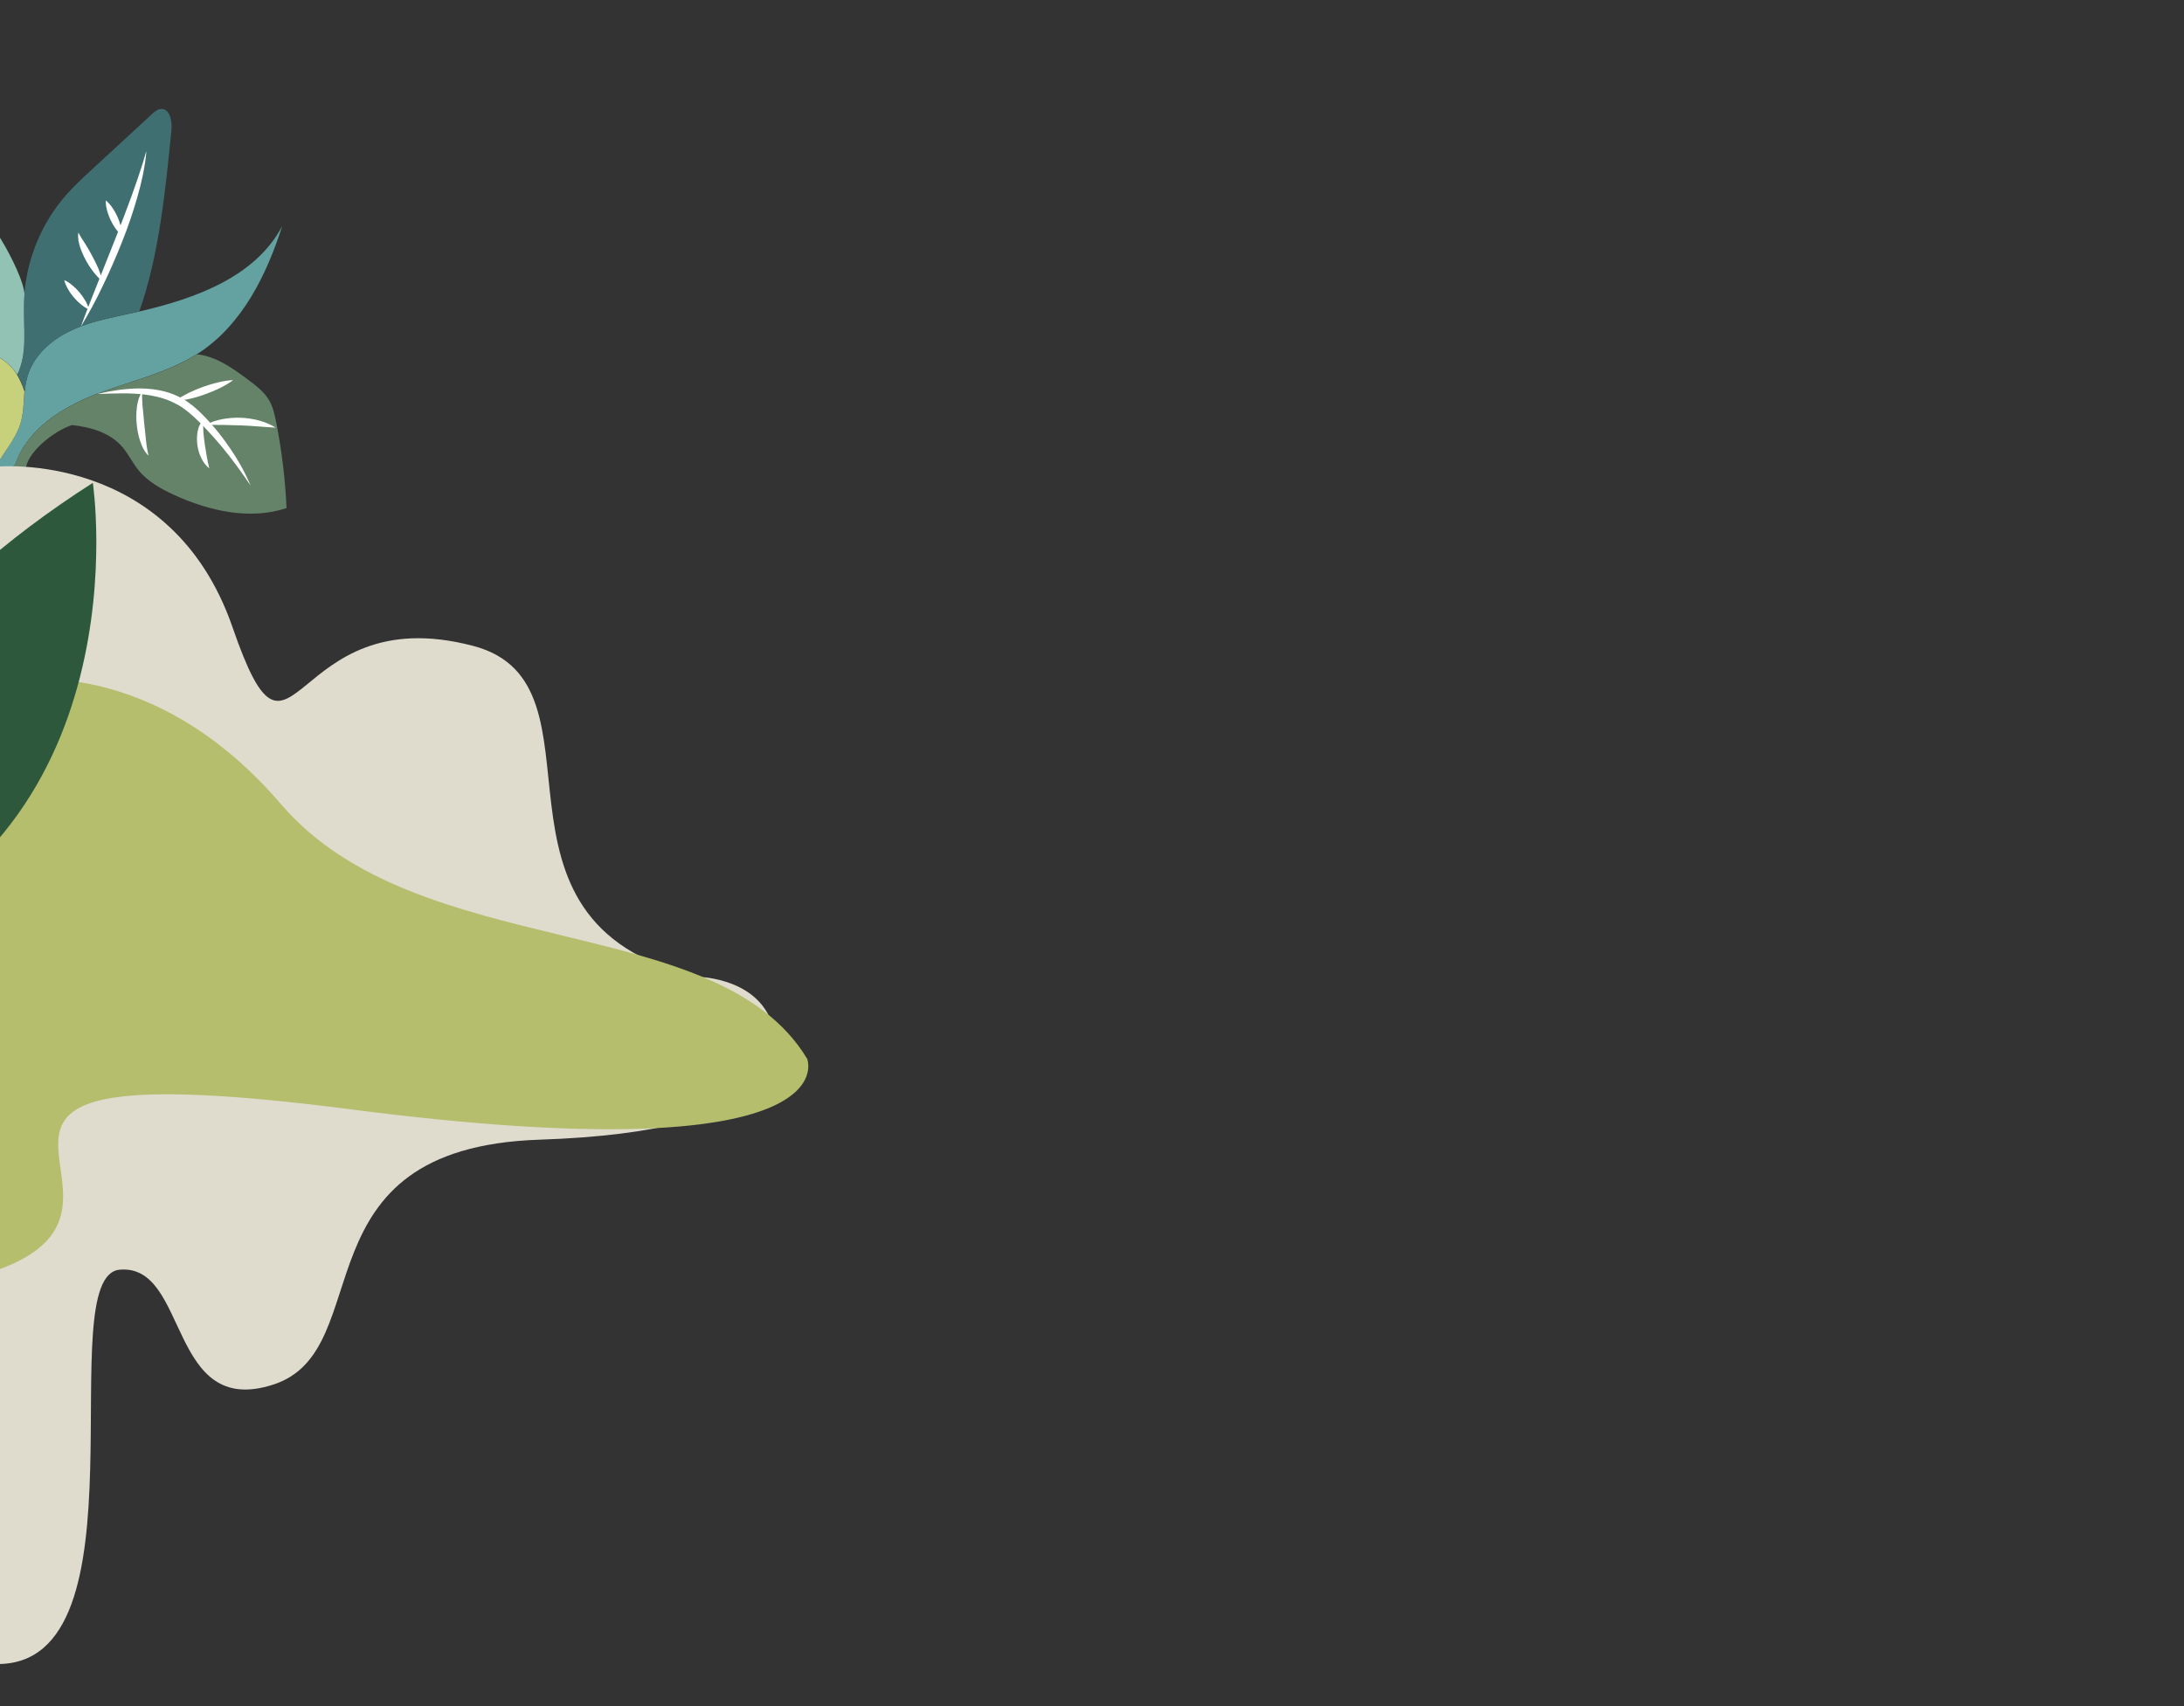 <?xml version="1.0" encoding="utf-8"?>
<!-- Generator: Adobe Illustrator 22.0.1, SVG Export Plug-In . SVG Version: 6.00 Build 0)  -->
<svg version="1.1" id="Layer_1" xmlns="http://www.w3.org/2000/svg" xmlns:xlink="http://www.w3.org/1999/xlink" x="0px" y="0px"
	 viewBox="0 0 1920 1500" style="enable-background:new 0 0 1920 1500;" xml:space="preserve">
<rect x="0" y="0" width="1920" height="1500" fill="#333333" stroke="none"/>
<style type="text/css">
	.st0{clip-path:url(#SVGID_2_);}
	.st1{fill:#64A2A1;}
	.st2{fill:#C7D17B;}
	.st3{fill:#3F6F71;}
	.st4{fill:#92C2B4;}
	.st5{fill:#658369;}
	.st6{fill:#FFFFFF;}
	.st7{fill:#DFDCCE;}
	.st8{fill:#B5BE6D;}
	.st9{fill:#2E583C;}
	.st10{clip-path:url(#SVGID_4_);fill:none;}
</style>
<g id="Layer_1_1_">
	<g>
		<g>
			<defs>
				<rect id="SVGID_1_" width="1920" height="1500"/>
			</defs>
			<clipPath id="SVGID_2_">
				<use xlink:href="#SVGID_1_"  style="overflow:visible;"/>
			</clipPath>
			<g class="st0">
				<g>
					<path class="st1" d="M248.1,198.8c-13.7,42.6-34.7,85.5-71.8,110.5c-1.1,0.8-2.1,1.4-3.3,2.1h-0.1
						c-26,16.4-56.9,23.3-85.9,34.2c0,0,0,0-0.1,0c-0.5,0.1-1,0.3-1.5,0.5C55,357.8,24,377,13.5,408.1c0.2,0.8-2,2.2-4.9,3.5l0,0
						c-4.7,2.1-11.2,3.9-11.9,2.6c-1-1.9-0.1-4.2,0.9-6.1c0.1-0.1,0.1-0.2,0.2-0.3c6.6-11.6,15.8-21.9,19.9-34.6
						c3-9.3,3-19.3,4-29.1c0.4-4.5,1.1-8.9,2.4-13.1c5.1-17.7,19.8-31.2,36.3-39.4c4-2,8-3.7,12.1-5.2l0,0
						c13.1-4.7,26.9-7.5,40.6-10.5c3.1-0.6,6.1-1.3,9.2-2C172.2,262.4,224.5,243.4,248.1,198.8z"/>
					<path class="st2" d="M17.7,373.2c-4.1,12.7-13.3,23-19.9,34.6c-0.1,0.1-0.1,0.2-0.2,0.3c-3-14.7-8.8-33.1-12.5-47
						c-3.7-13.8-12.2-27.5-25.3-32.9c-32,3.5-63.5,11.1-93.6,22.7c-5.2,2-11.4,4.1-16,1c-4.4-2.9-5.2-9.3-3.2-14.2
						c2-4.8,6-8.5,9.9-12c18.6-16.6,39.1-33.9,63.9-36.3c0.9-0.1,1.8-0.1,2.7-0.2c19.3-1.1,38,6.9,55.8,14.8
						c7.4,3.3,14.9,6.6,21.5,11.2l0,0c3.2,2.1,6.1,4.4,8.7,7.2c2.1,2.1,3.9,4.5,5.4,7c2.3,3.8,4.9,9.2,6.6,14.7
						C20.7,353.9,20.7,363.9,17.7,373.2z"/>
					<path class="st3" d="M122.4,273.9c-3.1,0.7-6.2,1.4-9.2,2c-13.7,2.9-27.5,5.7-40.6,10.5l0,0c-4.1,1.5-8.2,3.2-12.1,5.2
						C44,299.8,29.3,313.3,24.2,331c-1.3,4.3-1.9,8.7-2.4,13.1c-1.7-5.5-4.3-10.9-6.6-14.7c9.2-18.3,5.5-40.7,5.7-61.5
						c0-3,0.2-6.1,0.5-9.1c0,0,0-0.1,0-0.2c2.5-31.9,15.5-62.9,36.5-86.9c7.1-8.1,14.9-15.3,22.8-22.6
						c17.6-16.2,35.2-32.5,52.8-48.7c2.3-2.2,4.9-4.4,8-4.6c7.8-0.4,10,10.6,9.2,18.5C145.6,165.9,139.9,224.9,122.4,273.9z"/>
					<path class="st4" d="M15.1,329.4c-1.5-2.5-3.4-4.9-5.4-7c-2.6-2.7-5.6-5.1-8.7-7.2l0,0c-6.7-4.5-14.1-7.9-21.5-11.2
						c-17.8-7.9-36.5-15.9-55.8-14.8c-23.2-14.6-46.8-29.7-63.2-51.7c-21.5-29-27.6-68.7-15.8-102.8c1.4-4,3.3-8.3,7.1-10.4
						c3-1.6,6.5-1.5,9.8-1.4c12.2,0.4,24.7,0.8,36.3,5c19.7,7.3,33.7,24.6,50.6,37c13.9,10.4,30.2,17.7,41.9,30.6
						c2.8,3.1,6.5,8.4,10.4,14.8c9.6,15.8,20.2,37.9,20.7,48.3c0,0,0,0.1,0,0.2c-0.3,3-0.4,6-0.5,9.1
						C20.6,288.7,24.3,311.1,15.1,329.4z"/>
					<path class="st5" d="M251.9,446.7c-32.1,10.7-67.7,2.6-98.5-11.4c-11.8-5.4-23.6-11.9-31.8-22.1c-5.2-6.4-8.7-14-14-20.2
						c-10.9-12.6-27.3-17.4-44.3-19.3C46.8,379,23,398.5,22.6,413.2c0,0-6.5,6.5-14-1.6c2.9-1.3,5.1-2.6,4.9-3.5
						c10.5-31,41.5-50.3,72-61.9c0.5-0.2,0.9-0.4,1.5-0.5c0.1,0,0.1,0,0.1,0c28.9-10.9,59.9-17.8,85.9-34.2h0.1
						c16.7,1.7,31.5,12.2,45.1,22.4c6.8,5.1,13.7,10.3,18.1,17.5c3.7,6.1,5.2,13.3,6.6,20.3C247.7,396.4,250.8,421.5,251.9,446.7z"
						/>
					<g>
						<path class="st6" d="M-0.9,318c0.9-4.7-0.5-9.4-2.9-13.3c-2.4-4-5.5-7.4-8.9-10.6s-6.9-6.4-10.4-9.6s-6.9-6.5-10.3-9.8
							c-13.7-13.2-26.9-26.9-39.7-40.9c-12.8-14.1-25.2-28.5-37-43.4c-11.9-14.8-23.3-30.1-33.9-45.9c12.8,14.1,25.3,28.4,37.8,42.5
							c12.6,14.2,25.2,28.3,38,42.2c12.7,14,25.6,27.9,38.5,41.8l9.7,10.4c3.2,3.5,6.5,6.9,9.7,10.5c1.6,1.8,3.1,3.7,4.5,5.7
							s2.7,4.1,3.7,6.3c1,2.2,1.7,4.6,2,7C0.1,313.3-0.1,315.8-0.9,318z"/>
					</g>
					<g>
						<path class="st6" d="M-96.4,203c-0.1-4.8,0.4-9.4,1.1-13.9s1.7-9,2.9-13.4c1.2-4.4,2.6-8.8,4.3-13.1c1.7-4.3,3.6-8.5,6.1-12.6
							c0.1,4.8-0.4,9.4-1.1,13.9s-1.7,9-2.9,13.4c-1.2,4.4-2.6,8.8-4.3,13.1C-92,194.7-93.9,198.9-96.4,203z"/>
					</g>
					<g>
						<path class="st6" d="M-64.5,240.4c1.7-4.6,3.7-8.8,5.5-13s3.6-8.4,5.3-12.6c1.7-4.2,3.3-8.5,5-12.8c1.6-4.3,3.2-8.7,5.1-13.2
							c0.8,4.8,0.6,9.7-0.1,14.5c-0.7,4.8-2,9.5-3.9,13.9c-1.8,4.5-4.1,8.8-6.9,12.7C-57.3,233.9-60.6,237.5-64.5,240.4z"/>
					</g>
					<g>
						<path class="st6" d="M-40.3,265.3c4.7-4.1,9-8.1,12.9-12.5c3.9-4.3,7.5-8.9,10.7-13.8c3.2-4.8,6-9.9,8.5-15.2
							s4.5-10.9,6.5-16.8c0.8,6.2,0.1,12.5-1.5,18.6c-1.7,6.1-4.3,11.9-7.8,17.1c-3.5,5.3-7.8,10-12.7,13.9
							C-28.8,260.5-34.3,263.6-40.3,265.3z"/>
					</g>
					<g>
						<path class="st6" d="M-94.6,202c-4.2,0.3-8.1,0-12-0.4s-7.7-1-11.6-1.8c-3.8-0.8-7.6-1.7-11.4-2.8c-3.8-1.1-7.5-2.4-11.3-4.2
							c4.1-0.9,8.1-1.1,12.1-0.9c4,0.1,7.9,0.6,11.8,1.4c3.9,0.8,7.7,1.9,11.5,3.3C-101.7,197.9-98,199.6-94.6,202z"/>
					</g>
					<g>
						<path class="st6" d="M-64,238.7c-3.8,3.3-8.3,5.6-13.1,7.1c-4.8,1.5-9.9,2.2-14.9,2.1c-5.1-0.1-10.1-1-14.8-2.7
							c-4.7-1.7-9.2-4.2-12.8-7.7c4.9,1,9.5,2,14.1,2.6c4.6,0.7,9.1,1,13.7,1.1s9.1-0.1,13.7-0.6C-73.6,240.3-68.9,239.5-64,238.7z"
							/>
					</g>
					<g>
						<path class="st6" d="M-39.3,265.5c-3.9,1.2-7.7,1.7-11.5,2.1c-3.8,0.3-7.6,0.4-11.4,0.2c-3.8-0.2-7.6-0.6-11.4-1.2
							c-3.8-0.7-7.6-1.6-11.3-3.1c3.9-1.2,7.7-1.8,11.5-2.1c3.8-0.3,7.6-0.4,11.4-0.2c3.8,0.2,7.6,0.6,11.4,1.2
							C-46.9,263.1-43.1,264-39.3,265.5z"/>
					</g>
					<g>
						<path class="st6" d="M220.3,426.9c-8-11.9-16.4-23.4-25.4-34.3c-2.3-2.7-4.6-5.4-6.9-8c-2.4-2.6-4.7-5.2-7.2-7.8l-3.6-3.8
							c-1.3-1.3-2.5-2.5-3.8-3.7c-2.5-2.4-5.1-4.8-7.7-6.9c-2.7-2.2-5.4-4.2-8.3-5.9c-0.7-0.4-1.4-0.8-2.2-1.2l-2.3-1.2
							c-1.5-0.7-3.1-1.4-4.7-2.1c-3.2-1.3-6.4-2.2-9.8-3.1c-3.4-0.8-6.8-1.4-10.2-1.9c-13.9-1.8-28.1-1.1-42.5-0.6
							c7-1.7,14-3,21.2-3.9c3.6-0.4,7.2-0.7,10.8-0.9c3.6-0.2,7.3-0.1,10.9,0.1c7.3,0.4,14.7,1.7,21.7,4.2c1.8,0.6,3.5,1.4,5.2,2.1
							l2.5,1.2c0.9,0.4,1.7,0.9,2.5,1.3c3.3,1.9,6.4,4.1,9.2,6.4c2.9,2.4,5.6,4.9,8.1,7.4c1.3,1.3,2.6,2.6,3.8,3.9
							c1.3,1.4,2.5,2.7,3.7,4.1c4.8,5.4,9.3,11,13.5,16.9C207.4,401.1,214.7,413.6,220.3,426.9z"/>
					</g>
					<g>
						<path class="st6" d="M153.8,352.6c3.8-2.8,7.8-5,11.9-7.1c4.1-2,8.3-3.7,12.6-5.3c4.3-1.5,8.6-2.9,13-3.9
							c4.4-1.1,9-1.9,13.7-2.1c-3.8,2.8-7.8,5.1-11.9,7.1c-4.1,2-8.3,3.7-12.6,5.3c-4.3,1.5-8.6,2.9-13,3.9
							C163,351.5,158.5,352.3,153.8,352.6z"/>
					</g>
					<g>
						<path class="st6" d="M180.9,373.4c4.8-2.5,9.9-4,15.1-5c5.2-0.9,10.6-1.3,15.9-1.1c5.3,0.2,10.6,1,15.8,2.4
							c5.1,1.4,10.1,3.4,14.7,6.3c-5.4-0.2-10.5-0.8-15.6-1.1c-5.1-0.4-10.1-0.7-15.2-0.9c-5-0.2-10.1-0.3-15.2-0.4
							C191.4,373.6,186.2,373.6,180.9,373.4z"/>
					</g>
					<g>
						<path class="st6" d="M125,344.1c-0.1,2.5-0.2,4.8,0,7.2l0.1,1.8l0.1,1.8l0.1,1.8c0.1,0.6,0.1,1.2,0.2,1.8
							c0.4,4.7,0.8,9.3,1.3,14s1,9.3,1.5,14c0.1,0.6,0.1,1.2,0.2,1.8l0.2,1.7l0.2,1.8c0.1,0.6,0.2,1.2,0.3,1.7
							c0.3,2.4,0.8,4.6,1.4,7.1c-0.9-0.9-1.8-1.8-2.5-2.8c-0.4-0.5-0.7-1-1.1-1.6c-0.3-0.5-0.6-1.1-0.9-1.6
							c-0.3-0.6-0.6-1.1-0.9-1.7l-0.7-1.7c-0.5-1.2-0.9-2.3-1.3-3.5c-1.6-4.7-2.5-9.6-3-14.5s-0.5-9.9,0.1-14.8
							c0.1-1.2,0.3-2.5,0.6-3.7l0.4-1.8c0.2-0.6,0.3-1.2,0.5-1.8c0.2-0.6,0.4-1.2,0.6-1.8c0.2-0.6,0.5-1.2,0.8-1.8
							C123.5,346.2,124.3,345.1,125,344.1z"/>
					</g>
					<g>
						<path class="st6" d="M179,369c-0.6,3.9-0.4,7.3-0.2,10.9c0.3,3.5,0.7,7,1.2,10.5s1.1,7,1.7,10.5c0.6,3.5,1.3,7,2.3,10.8
							c-1.6-1.1-3-2.6-4.2-4.2s-2.2-3.3-3-5.1c-1.7-3.5-2.8-7.3-3.3-11.2c-0.5-3.9-0.5-7.8,0.2-11.7c0.2-1,0.4-1.9,0.7-2.9
							s0.7-1.9,1.1-2.8C176.3,372,177.5,370.3,179,369z"/>
					</g>
					<g>
						<path class="st6" d="M71.1,287.2c2.3-6.5,4.8-12.9,7.3-19.4l7.6-19.2l15.2-38.2c5-12.8,9.9-25.5,14.6-38.4l3.4-9.7
							c1.2-3.2,2.3-6.5,3.3-9.7c1.1-3.2,2.2-6.5,3.2-9.8s2-6.6,2.9-9.9c-0.1,3.5-0.6,6.9-1.1,10.3c-0.5,3.4-1.2,6.8-1.8,10.2
							c-1.4,6.8-3.1,13.5-5,20.1c-3.8,13.3-8.3,26.4-13.4,39.2s-10.6,25.5-16.6,37.9C84.8,263.2,78.2,275.3,71.1,287.2z"/>
					</g>
					<g>
						<path class="st6" d="M78.2,272.1c-2.9-1.3-5.2-3-7.4-4.8c-2.2-1.8-4.2-3.8-6-6c-1.8-2.1-3.5-4.4-4.9-6.9s-2.7-5.1-3.4-8.1
							c2.9,1.2,5.2,2.9,7.4,4.8c2.2,1.8,4.2,3.8,6,6s3.4,4.4,4.9,6.9C76.2,266.4,77.5,269,78.2,272.1z"/>
					</g>
					<g>
						<path class="st6" d="M107.1,207c-2.4-2-4.2-4.2-5.9-6.6c-1.6-2.4-3-4.8-4.2-7.4c-1.2-2.6-2.1-5.2-2.9-8
							c-0.7-2.8-1.2-5.6-1.1-8.8c2.4,2,4.3,4.2,5.9,6.6c1.6,2.4,3,4.8,4.2,7.4c1.2,2.6,2.1,5.2,2.9,8
							C106.7,201,107.2,203.9,107.1,207z"/>
					</g>
					<g>
						<path class="st6" d="M90.3,247.6c-3.3-2.7-6-5.8-8.5-9s-4.7-6.7-6.6-10.3s-3.6-7.4-4.9-11.3c-0.3-1-0.6-2-0.8-3
							c-0.3-1-0.4-2.1-0.6-3.1c-0.3-2.1-0.4-4.3,0-6.4c0.3,0.5,0.5,0.9,0.8,1.4c0.2,0.5,0.4,0.9,0.7,1.3c0.6,0.9,1,1.7,1.6,2.6
							l1.6,2.5c0.5,0.8,1.1,1.7,1.6,2.5c2.1,3.4,4.1,6.8,5.9,10.3c1.9,3.5,3.7,7.1,5.3,10.8C87.8,239.6,89.3,243.4,90.3,247.6z"/>
					</g>
				</g>
				<path class="st7" d="M-3.1,410.3c0,0,153.5-15.3,207.6,141.4s47.7-27,211.6,16.2c126.4,33.3-9,242.2,196.6,290.9
					c0,0,46.1,0,63.2,34.2c17.1,34.2,15,101.8-201.6,109s-140.4,184.6-233.7,215.2s-74.2-106.3-135.4-100.9S133.3,1464.8-3.1,1463"
					/>
				<path class="st8" d="M-3.1,600.1c0,0,129.9-33.4,250.2,107s383.3,92.4,462.5,223.8c0,0,40.8,101.5-399.8,44.6
					c-440.5-56.9-144.6,82-312.9,141.4C-3.1,1116.9-3.1,600.1-3.1,600.1z"/>
				<path class="st9" d="M-152.5,836.7c0,0-87.8-206.1,234.1-412.2C81.6,424.5,129.6,742.2-152.5,836.7z"/>
			</g>
		</g>
		<g>
			<defs>
				<rect id="SVGID_3_" width="1920" height="1500"/>
			</defs>
			<clipPath id="SVGID_4_">
				<use xlink:href="#SVGID_3_"  style="overflow:visible;"/>
			</clipPath>
			<rect class="st10" width="1920" height="1500"/>
		</g>
	</g>
</g>
</svg>
